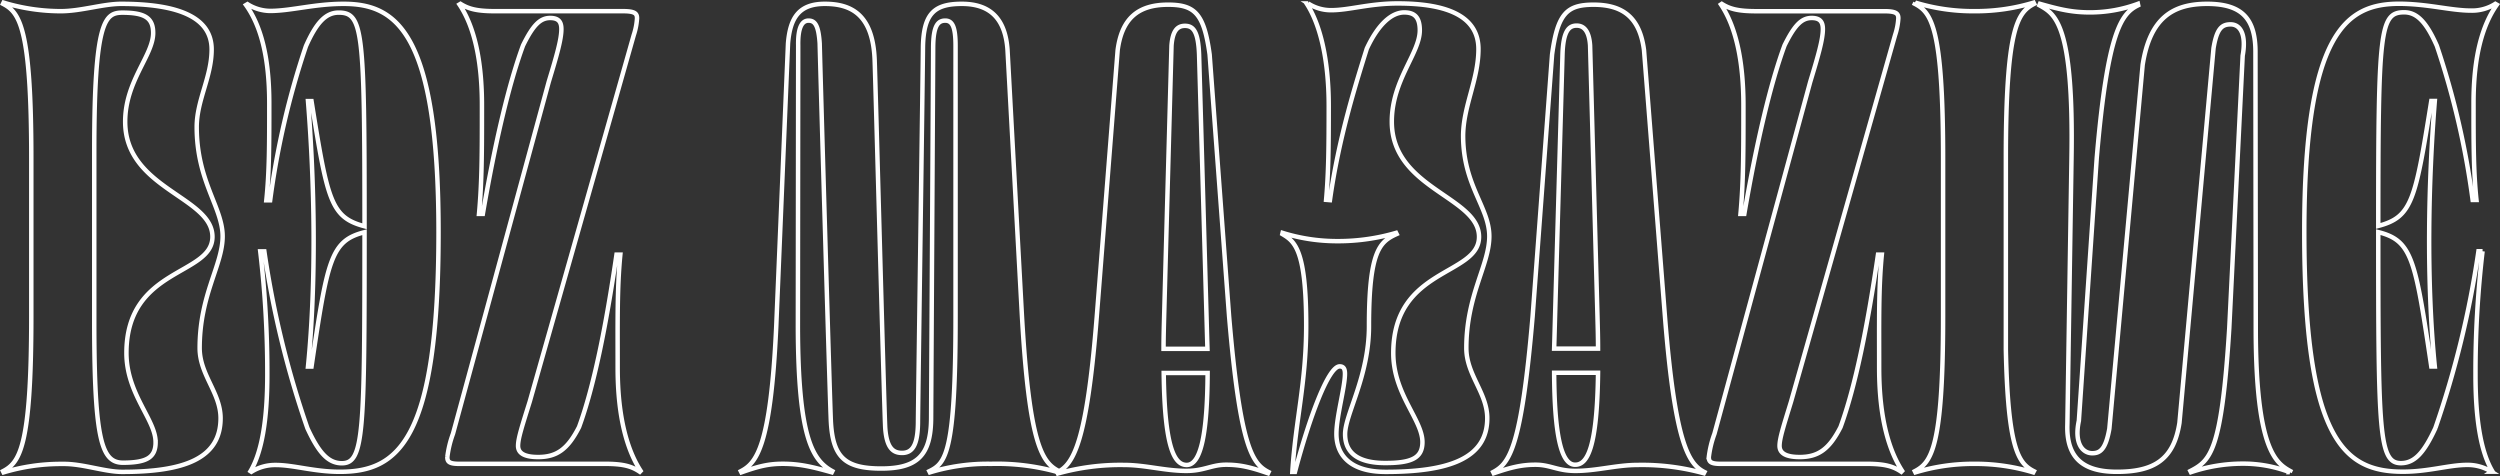 <svg xmlns="http://www.w3.org/2000/svg" viewBox="0 0 559.2 106.47"><rect x="0" y="0" width="559.2" height="106.47" fill="#333333" stroke="none"/><defs><style>.cls-1{fill:none;stroke:#fff;}</style></defs><title>H4</title><g id="Layer_2" data-name="Layer 2"><g id="Layer_1-2" data-name="Layer 1"><path class="cls-1" d="M.8,105.66l-.13-.26C4.36,103.48,7,100.12,7,70.79V35.46C7,6.13,4.36,2.77.67.86L.8.59A44.16,44.16,0,0,0,13.65,2.5C18.07,2.5,23.08.86,27.1.86c12.79,0,20.24,3,20.24,10.21C47.34,17.2,44,22.41,44,28.41c0,12.19,5.8,18,5.8,24.45s-5.14,13-5.14,25c0,6,4.68,10,4.68,15.69,0,9.1-8.3,12-22,12-3.89,0-8.7-1.78-13-1.78h-.66A44.5,44.5,0,0,0,.8,105.66Zm34-6.79c0-5-6.52-10.74-6.52-19.91,0-19.18,19.24-17.27,19.24-26C47.53,44,28,42.25,28,27.22c0-9.1,6.26-14.83,6.26-19.84,0-3.3-1.78-4.55-6.86-4.55-3.95,0-6.32,1.72-6.32,31v38.1c0,26.89,1.71,31.57,6.46,31.57C32.9,103.48,34.81,102.3,34.81,98.87Z"/><path class="cls-1" d="M76.86.86C88.6.86,98.09,7.12,98.09,51.94c0,46.8-9.1,53.59-22.08,53.59-5.74,0-10.29-1.52-14.37-1.52a10,10,0,0,0-5.41,1.52l-.2-.13c2.51-4.22,3.76-11.34,3.76-21.49a231.5,231.5,0,0,0-1.58-27.69h.92a214.83,214.83,0,0,0,9.63,39.55c2.5,5.41,4.61,7.85,7.71,7.85,4.94,0,5.07-6.86,5.07-51.68C74,53.85,73.24,58,69.68,82h-.79c1.91-19.18,1.45-41.27,0-59.39h.79c3.56,22.21,4.28,26,11.86,28,0-43.77-.33-47.79-5.8-47.79-2.9,0-5,2.3-7.31,7.51a183,183,0,0,0-8,34.47h-.86c.66-6.32.66-12.39.66-21.68,0-10.68-2-17.53-5.2-22l.32-.19a9.65,9.65,0,0,0,5.41,1.51C65.33,2.37,70.47.86,76.86.86Z"/><path class="cls-1" d="M115.88,99.73c0,1.58,1.32,2.5,4.48,2.5,4.09,0,6.6-1.65,9.17-6.72,3.29-9,6-22.28,8.37-38.56h.86c-.73,7.51-.6,14.7-.6,25.38,0,11.33,2.24,18.52,5.14,23l-.19.2c-1.78-1.19-3.56-1.78-7.78-1.78h-32.7c-2.24,0-2.57-.53-2.57-1.52a23,23,0,0,1,1.26-5.2l21.42-78.71c1.78-5.86,2.83-9.49,2.83-11.8,0-1.58-.59-2.5-2.5-2.5-2.24,0-3.83,1.58-6.07,6.13-3.16,8.57-6.26,21.75-9,37.7h-.86c.66-7.18.66-13.91.66-24C107.84,13.31,106,5.8,102.77,1L103,.86c1.78,1.12,3.63,1.64,7.72,1.64h28.67c2.63,0,3.1.53,3.1,1.58a14.59,14.59,0,0,1-.73,3.76l-23.27,82C116.74,95.44,115.88,98.08,115.88,99.73Z"/><path class="cls-1" d="M165.84,105.66l-.13-.26c3.43-1.78,6.66-5.28,7.91-32.17l2.64-63.48C176.72,4,178.7.86,184.5.86s10.74,2.3,11.14,12.52c.13,2.7,2.17,79.49,2.37,82.39.33,4.48,1.78,5.54,3.76,5.54,2.3,0,3.49-1.71,3.56-6.66,0-2.77,1.12-81.34,1.12-84.11C206.58,3,209,.86,215.15.86c6.72,0,9.75,3.75,10.21,10.28l3.23,59.58c1.65,28.81,4.49,32.76,8.31,34.68l-.07.26a50.49,50.49,0,0,0-15.16-1.91A44.27,44.27,0,0,0,208,105.66l-.13-.26c3.69-1.78,5.87-4.09,5.87-34.61V10.28c0-4.15-.66-5.67-2.31-5.67s-2.64,1.19-2.7,5.8c0,3-.46,81.87-.46,83.25-.07,8.18-3.1,11.14-11.14,11.14s-10.81-2.44-11.27-10.35c-.14-1.38-2.51-83.64-2.51-84.7-.26-4.08-1.05-5.14-2.5-5.14s-2.38,1.52-2.31,5.54l-.07,63c.07,24.72,3.23,29.8,7.71,32.24l-.13.26c-4.41-1.25-7.25-1.91-11-1.91C171.91,103.75,169.73,104.28,165.84,105.66Z"/><path class="cls-1" d="M251.4,104a51.83,51.83,0,0,0-14.77,1.91l-.13-.27c3.56-1.78,6.59-6.39,8.83-34.87L250,11.2c.93-7,4.49-10.15,11.27-10.15,6,0,8.05,2,9.3,11.14l4.35,58.53c2.5,29.53,5.21,33,8.83,34.87l-.13.27c-4-1.39-6.33-1.91-9.36-1.91-3.3,0-4.88,1.38-8.9,1.38C260.56,105.33,256.21,104,251.4,104Zm16.81-91.82c-.2-5.21-1.32-6.4-3.17-6.4s-2.77,1.39-3,4.42l-1.65,60.64c-.07,2.57-.13,4.94-.13,7.19h9.82c-.07-2.25-.13-4.55-.2-7.06ZM265.44,104c3.23,0,4.61-7.19,4.68-20.57H260.3C260.49,100.12,262.67,104,265.44,104Z"/><path class="cls-1" d="M333.13,52.86c0,6.4-5.14,13.12-5.14,25,0,6,4.68,10,4.68,15.69,0,9.1-8.77,12-22.74,12-7.85,0-11-3.69-11-8.5,0-3.89,1.91-10.42,1.91-13.45,0-1.12-.33-1.65-1.18-1.65-2.57,0-6.86,11.73-10,23.6h-.59c.72-11.54,3.1-19.91,3.1-32.7,0-17.07-2.57-18.85-5.34-20.5l.06-.26a40.93,40.93,0,0,0,12,1.85h.66a46,46,0,0,0,12.72-1.85l.13.26c-3.82,1.72-6.19,3.83-6.19,20.64,0,11.2-5.34,19.7-5.34,24.12,0,4,2.63,6.46,9,6.46,5.86,0,8.3-1.12,8.3-4.68,0-5-6.52-10.74-6.52-19.91,0-19.18,19.18-17.27,19.18-26,0-9-19.51-10.74-19.51-25.77,0-9.29,6.26-15.29,6.26-20.43,0-3-1.25-4-3.49-4-2.77,0-5.8,2.57-8.37,8.11-2.38,7.65-6.27,19.84-8.24,33.88l-.86-.07c.53-6,.59-11.66.59-21,0-10.67-2-18.32-4.87-22.8l.26-.13a9.38,9.38,0,0,0,5.14,1.51c4.09,0,8.5-1.51,14.9-1.51,11.33,0,18.06,3,18.06,10.21,0,6.86-3.43,12.79-3.43,19.51C327.33,41.59,333.13,46.4,333.13,52.86Z"/><path class="cls-1" d="M352.38,105.33c-4,0-5.61-1.38-8.9-1.38-3,0-5.34.52-9.36,1.91l-.13-.27c3.62-1.91,6.32-5.34,8.83-34.87l4.35-58.53c1.25-9.16,3.29-11.14,9.29-11.14,6.79,0,10.35,3.1,11.27,10.15l4.68,59.52c2.25,28.48,5.28,33.09,8.84,34.87l-.14.27A51.72,51.72,0,0,0,366.35,104C361.54,104,357.19,105.33,352.38,105.33Zm-4.55-34.41c-.07,2.51-.13,4.81-.2,7.06h9.82c0-2.25-.06-4.62-.13-7.19l-1.65-60.64c-.2-3-1.25-4.42-3-4.42s-3,1.19-3.17,6.4Zm9.62,12.46h-9.82c.07,13.38,1.45,20.57,4.68,20.57C355.08,104,357.25,100.12,357.45,83.38Z"/><path class="cls-1" d="M398.05,99.73c0,1.58,1.32,2.5,4.49,2.5,4.08,0,6.59-1.65,9.16-6.72,3.29-9,6-22.28,8.37-38.56h.86c-.73,7.51-.6,14.7-.6,25.38,0,11.33,2.24,18.52,5.14,23l-.19.2c-1.78-1.19-3.56-1.78-7.78-1.78H384.8c-2.24,0-2.57-.53-2.57-1.52a23,23,0,0,1,1.26-5.2l21.42-78.71c1.78-5.86,2.83-9.49,2.83-11.8,0-1.58-.59-2.5-2.5-2.5-2.24,0-3.82,1.58-6.07,6.13-3.16,8.57-6.26,21.75-9,37.7h-.86c.66-7.18.66-13.91.66-24C390,13.31,388.17,5.8,384.94,1l.19-.13c1.78,1.12,3.63,1.64,7.72,1.64h28.67c2.64,0,3.1.53,3.1,1.58a14.59,14.59,0,0,1-.73,3.76l-23.27,82C398.91,95.44,398.05,98.08,398.05,99.73Z"/><path class="cls-1" d="M428.44,105.66l-.13-.26c3.69-1.92,6.32-5.28,6.32-34.61V35.46c0-29.33-2.63-32.69-6.32-34.6l.13-.27A44.16,44.16,0,0,0,441.29,2.5H442A44.16,44.16,0,0,0,454.87.59l.13.27c-3.69,1.91-6.33,5.27-6.33,34.6V78.24c.47,22.48,2.9,25.44,6.27,27.16l-.14.26A44.5,44.5,0,0,0,442,103.75h-.66A44.5,44.5,0,0,0,428.44,105.66Z"/><path class="cls-1" d="M478.2.86l.07.32C474.51,3,471.41,7,469,35.33l-4,58.79c-1.12,5.28,1,7.26,3,7.26,1.71,0,3-.8,3.82-5.48l7.45-81.4C480.91,4,486.05.86,493.69.86c7.85,0,10.88,3.36,10.81,11l.07,61.5c0,27,4.42,30.19,7.71,32l-.13.26a29.07,29.07,0,0,0-10.55-1.91,36.13,36.13,0,0,0-11.53,1.91l-.13-.26c4.48-2.31,7-4.35,8.7-31.91l3-61c.86-4.75-.52-7-2.7-7-2,0-3.1,1-3.82,5.34L487.5,94.59c-1.26,8.1-5.54,10.94-14,10.94-7.45,0-11.33-3-11.07-10.61l.92-59.33c.53-30.52-3.76-32.49-7.18-34.41l.13-.32c4.42,1.25,7.18,1.91,11.2,1.91A30.89,30.89,0,0,0,478.2.86Z"/><path class="cls-1" d="M552.75,2.37A9.65,9.65,0,0,0,558.16.86l.33.19c-3.17,4.49-5.21,11.34-5.21,22,0,9.29,0,15.36.66,21.68h-.86a183,183,0,0,0-8-34.47c-2.3-5.21-4.41-7.51-7.31-7.51-5.47,0-5.8,4-5.8,47.79,7.58-2,8.3-5.74,11.86-27.95h.79c-1.45,18.12-1.91,40.21,0,59.39h-.79c-3.56-24-4.28-28.15-11.86-30.06,0,44.82.13,51.68,5.07,51.68,3.1,0,5.21-2.44,7.71-7.85a214.83,214.83,0,0,0,9.63-39.55h.92a231.5,231.5,0,0,0-1.58,27.69c0,10.15,1.25,17.27,3.76,21.49l-.2.13a10,10,0,0,0-5.41-1.52c-4.08,0-8.63,1.52-14.37,1.52-13,0-22.08-6.79-22.08-53.59,0-44.82,9.49-51.08,21.23-51.08C543.06.86,548.2,2.37,552.75,2.37Z"/></g></g></svg>